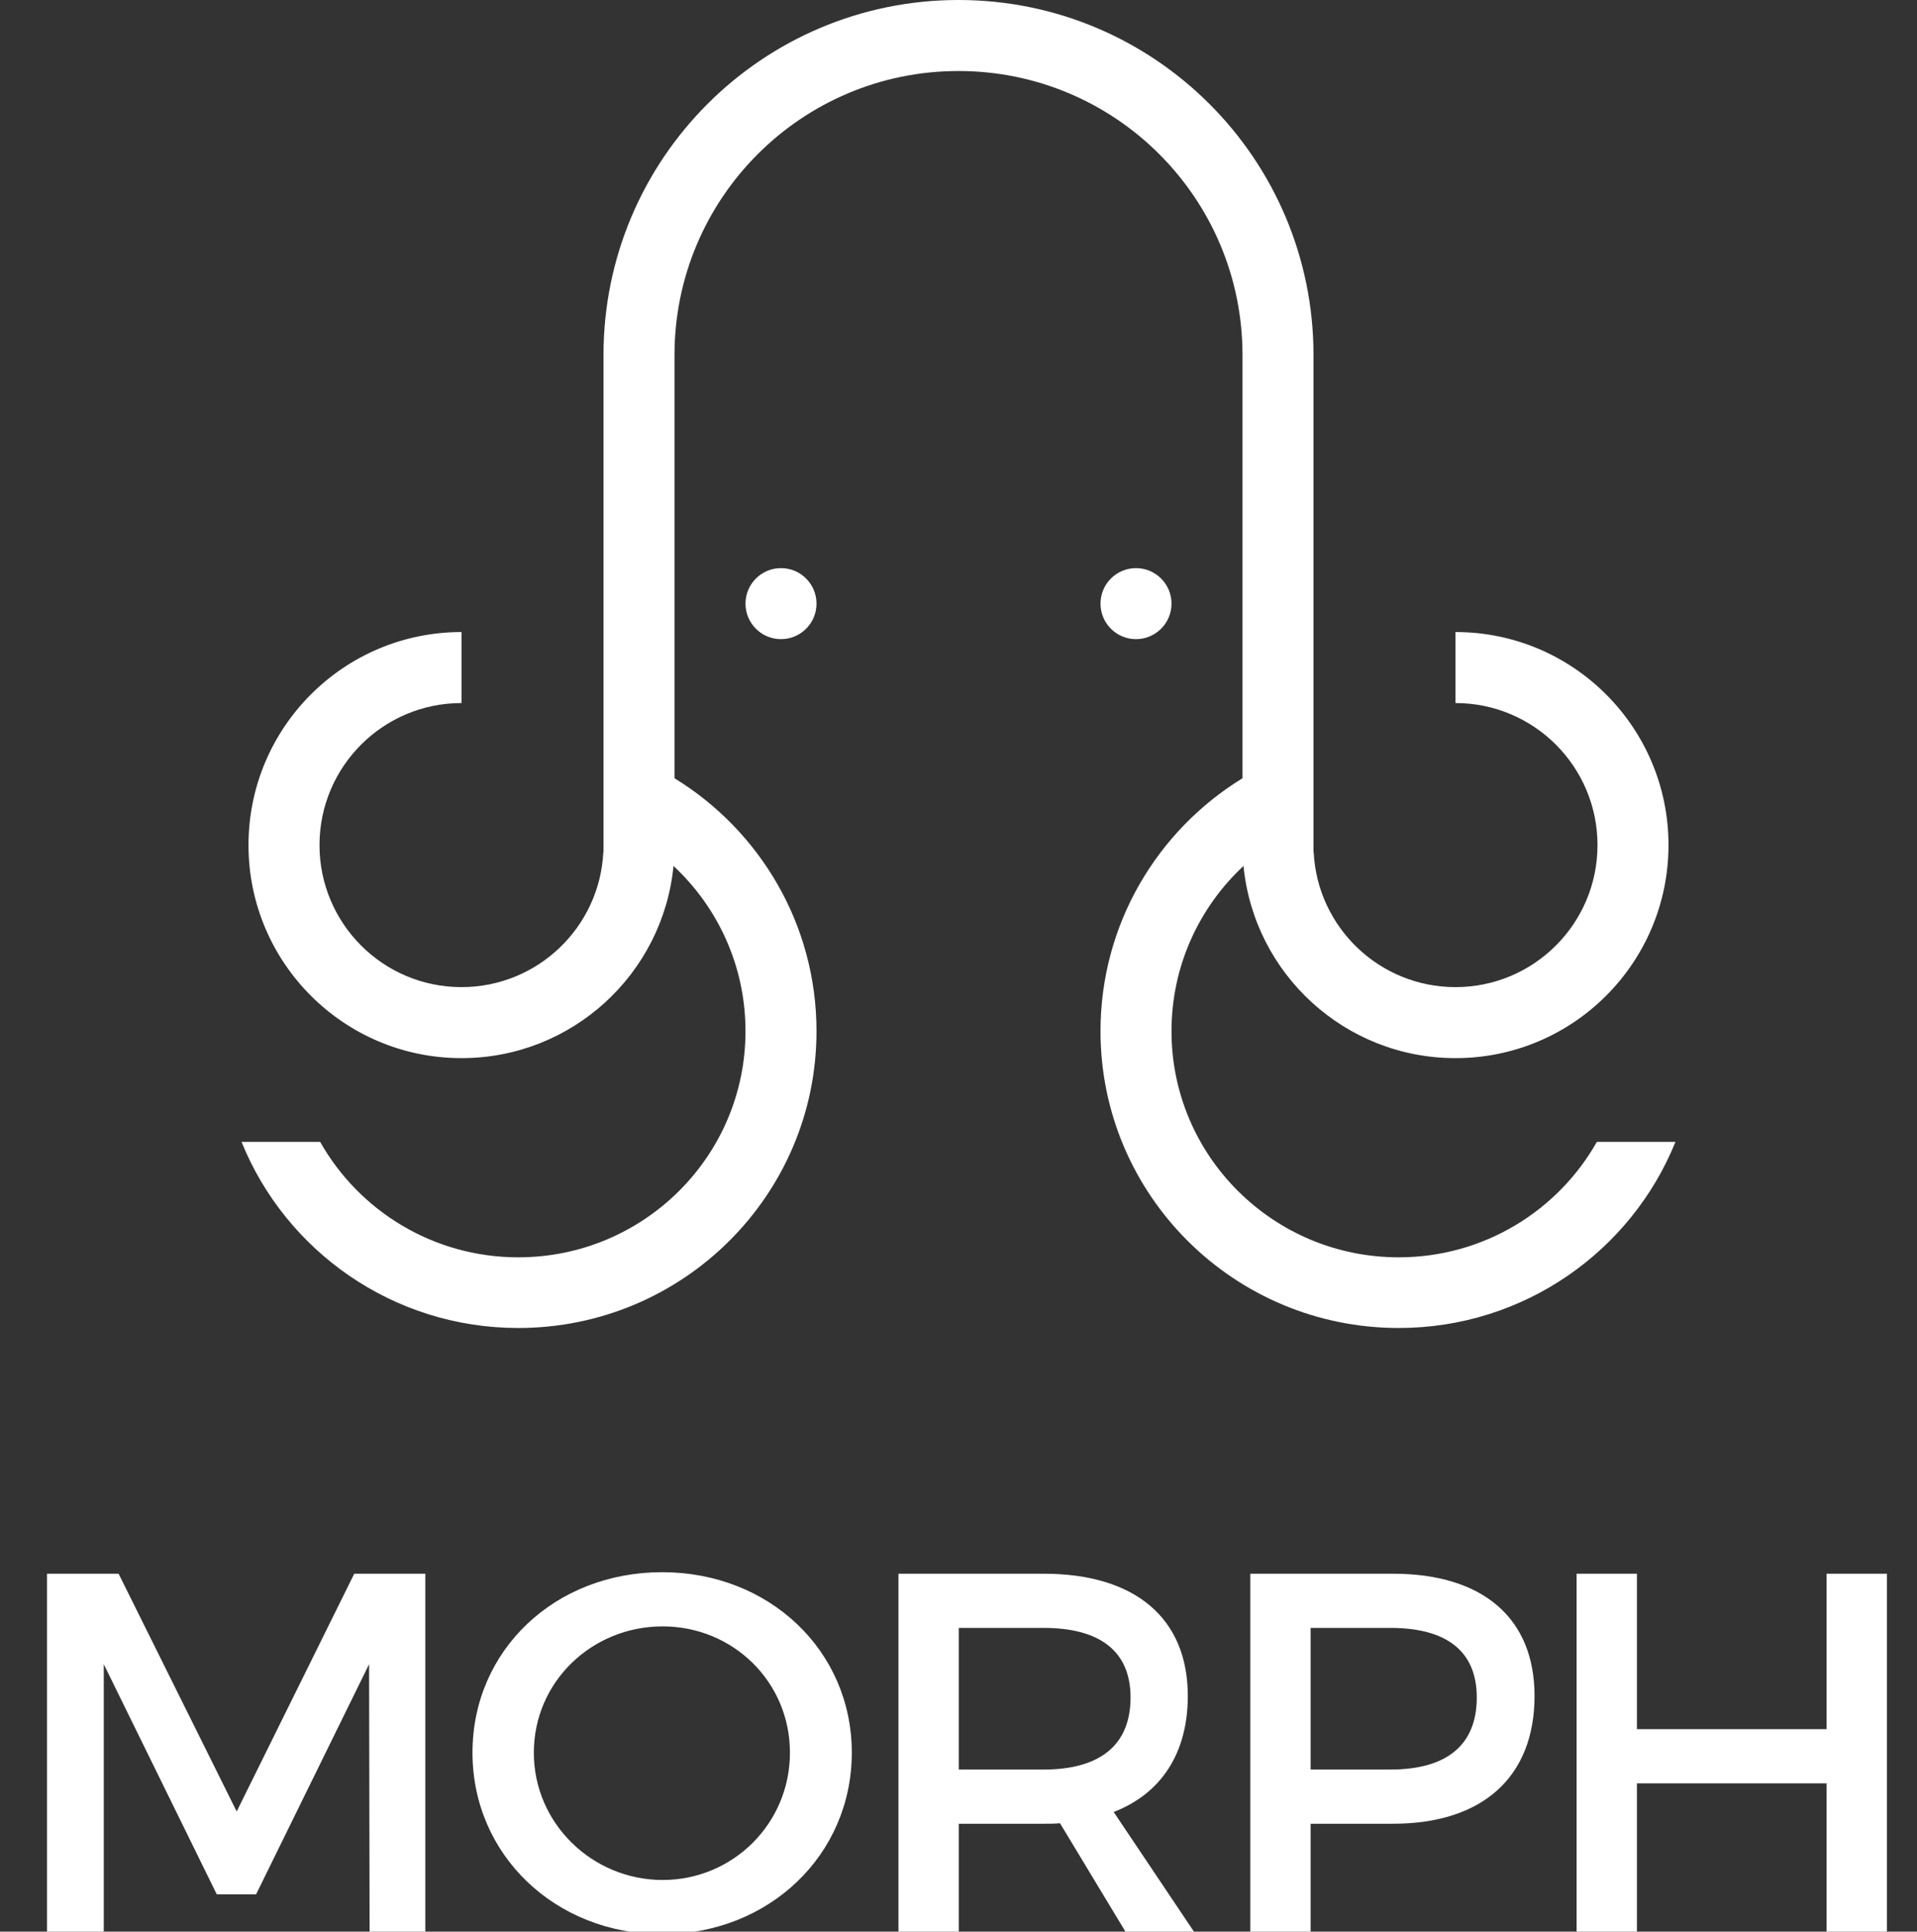 <?xml version="1.0" encoding="UTF-8" standalone="no"?>
<svg width="270px" height="272px" viewBox="0 0 270 272" version="1.1" xmlns="http://www.w3.org/2000/svg" xmlns:xlink="http://www.w3.org/1999/xlink">
    <rect x="0" y="0" width="270" height="272" fill="#333333" stroke="none"/>
    <!-- Generator: Sketch 39.1 (31720) - http://www.bohemiancoding.com/sketch -->
    <title>morph-logo-white</title>
    <desc>Created with Sketch.</desc>
    <defs></defs>
    <g id="Final" stroke="none" stroke-width="1" fill="none" fill-rule="evenodd">
        <g id="morph-logo-white" fill="#FFFFFF">
            <g id="Group-2-Copy" transform="translate(6, 0)">
                <path d="M179,86.819 L179,50 C179,22.395 156.614,0 129,0 C101.38,0 79,22.386 79,50 L79,86.819 L79,120 L78.975,120 C78.454,130.581 69.71,139 59,139 C47.954,139 39,130.046 39,119 C39,107.954 47.954,99 59,99 L59,89 C42.431,89 29,102.431 29,119 C29,135.569 42.431,149 59,149 C74.576,149 87.38,137.129 88.858,121.94 C95.099,127.752 99,136.023 99,145.201 C99,162.789 84.673,177.048 67,177.048 C55.017,177.048 44.573,170.493 39.089,160.79 L28.018,160.79 C34.227,176.154 49.341,187 67,187 C90.196,187 109,168.286 109,145.201 C109,130.143 101,116.946 89,109.587 L89,50 C89,27.909 106.904,10 129,10 C151.091,10 169,27.9 169,50 L169,109.587 C157,116.946 149,130.143 149,145.201 C149,168.286 167.804,187 191,187 C208.659,187 223.773,176.154 229.982,160.79 L218.911,160.79 C213.427,170.493 202.983,177.048 191,177.048 C173.327,177.048 159,162.789 159,145.201 C159,136.023 162.901,127.752 169.142,121.94 C170.62,137.129 183.424,149 199,149 C215.569,149 229,135.569 229,119 C229,102.431 215.569,89 199,89 L199,99 C210.046,99 219,107.954 219,119 C219,130.046 210.046,139 199,139 C188.29,139 179.546,130.581 179.025,120 L179,120 L179,86.819 Z M104,90 C106.761,90 109,87.761 109,85 C109,82.239 106.761,80 104,80 C101.239,80 99,82.239 99,85 C99,87.761 101.239,90 104,90 Z M154,90 C156.761,90 159,87.761 159,85 C159,82.239 156.761,80 154,80 C151.239,80 149,82.239 149,85 C149,87.761 151.239,90 154,90 Z" id="Combined-Shape"></path>
                <path d="M53.904,272 L53.904,221.6 L43.896,221.6 L27.336,255.08 L10.704,221.6 L0.624,221.6 L0.624,272 L8.616,272 L8.616,234.344 L24.528,266.744 L30.072,266.744 L45.984,234.344 L46.056,272 L53.904,272 Z M87.26,221.384 C72.212,221.384 60.548,232.328 60.548,246.8 C60.548,261.2 72.212,272.36 87.26,272.36 C102.308,272.36 113.972,261.2 113.972,246.8 C113.972,232.4 102.308,221.384 87.26,221.384 L87.26,221.384 Z M87.332,229.016 C97.196,229.016 105.26,236.792 105.26,246.8 C105.26,256.808 97.196,264.728 87.332,264.728 C77.468,264.728 69.188,256.808 69.188,246.8 C69.188,236.792 77.396,229.016 87.332,229.016 L87.332,229.016 Z M152.512,272 L162.16,272 L150.856,255.152 C157.552,252.56 161.296,246.872 161.296,238.808 C161.296,227.864 153.88,221.6 140.992,221.6 L120.544,221.6 L120.544,272 L129.04,272 L129.04,256.808 L140.992,256.808 C141.784,256.808 142.576,256.808 143.296,256.736 L152.512,272 Z M129.04,249.176 L129.04,229.232 L140.992,229.232 C148.768,229.232 153.232,232.4 153.232,239.024 C153.232,245.864 148.768,249.176 140.992,249.176 L129.04,249.176 Z M170.1,221.6 L170.1,272 L178.596,272 L178.596,256.808 L190.188,256.808 C202.86,256.808 210.132,250.184 210.132,238.808 C210.132,227.864 202.86,221.6 190.188,221.6 L170.1,221.6 Z M178.596,229.232 L189.828,229.232 C197.604,229.232 201.996,232.4 201.996,239.024 C201.996,245.864 197.604,249.176 189.828,249.176 L178.596,249.176 L178.596,229.232 Z M259.76,272 L259.76,221.6 L251.264,221.6 L251.264,243.488 L224.552,243.488 L224.552,221.6 L216.056,221.6 L216.056,272 L224.552,272 L224.552,251.12 L251.264,251.12 L251.264,272 L259.76,272 Z" id="MORPH"></path>
            </g>
        </g>
    </g>
</svg>